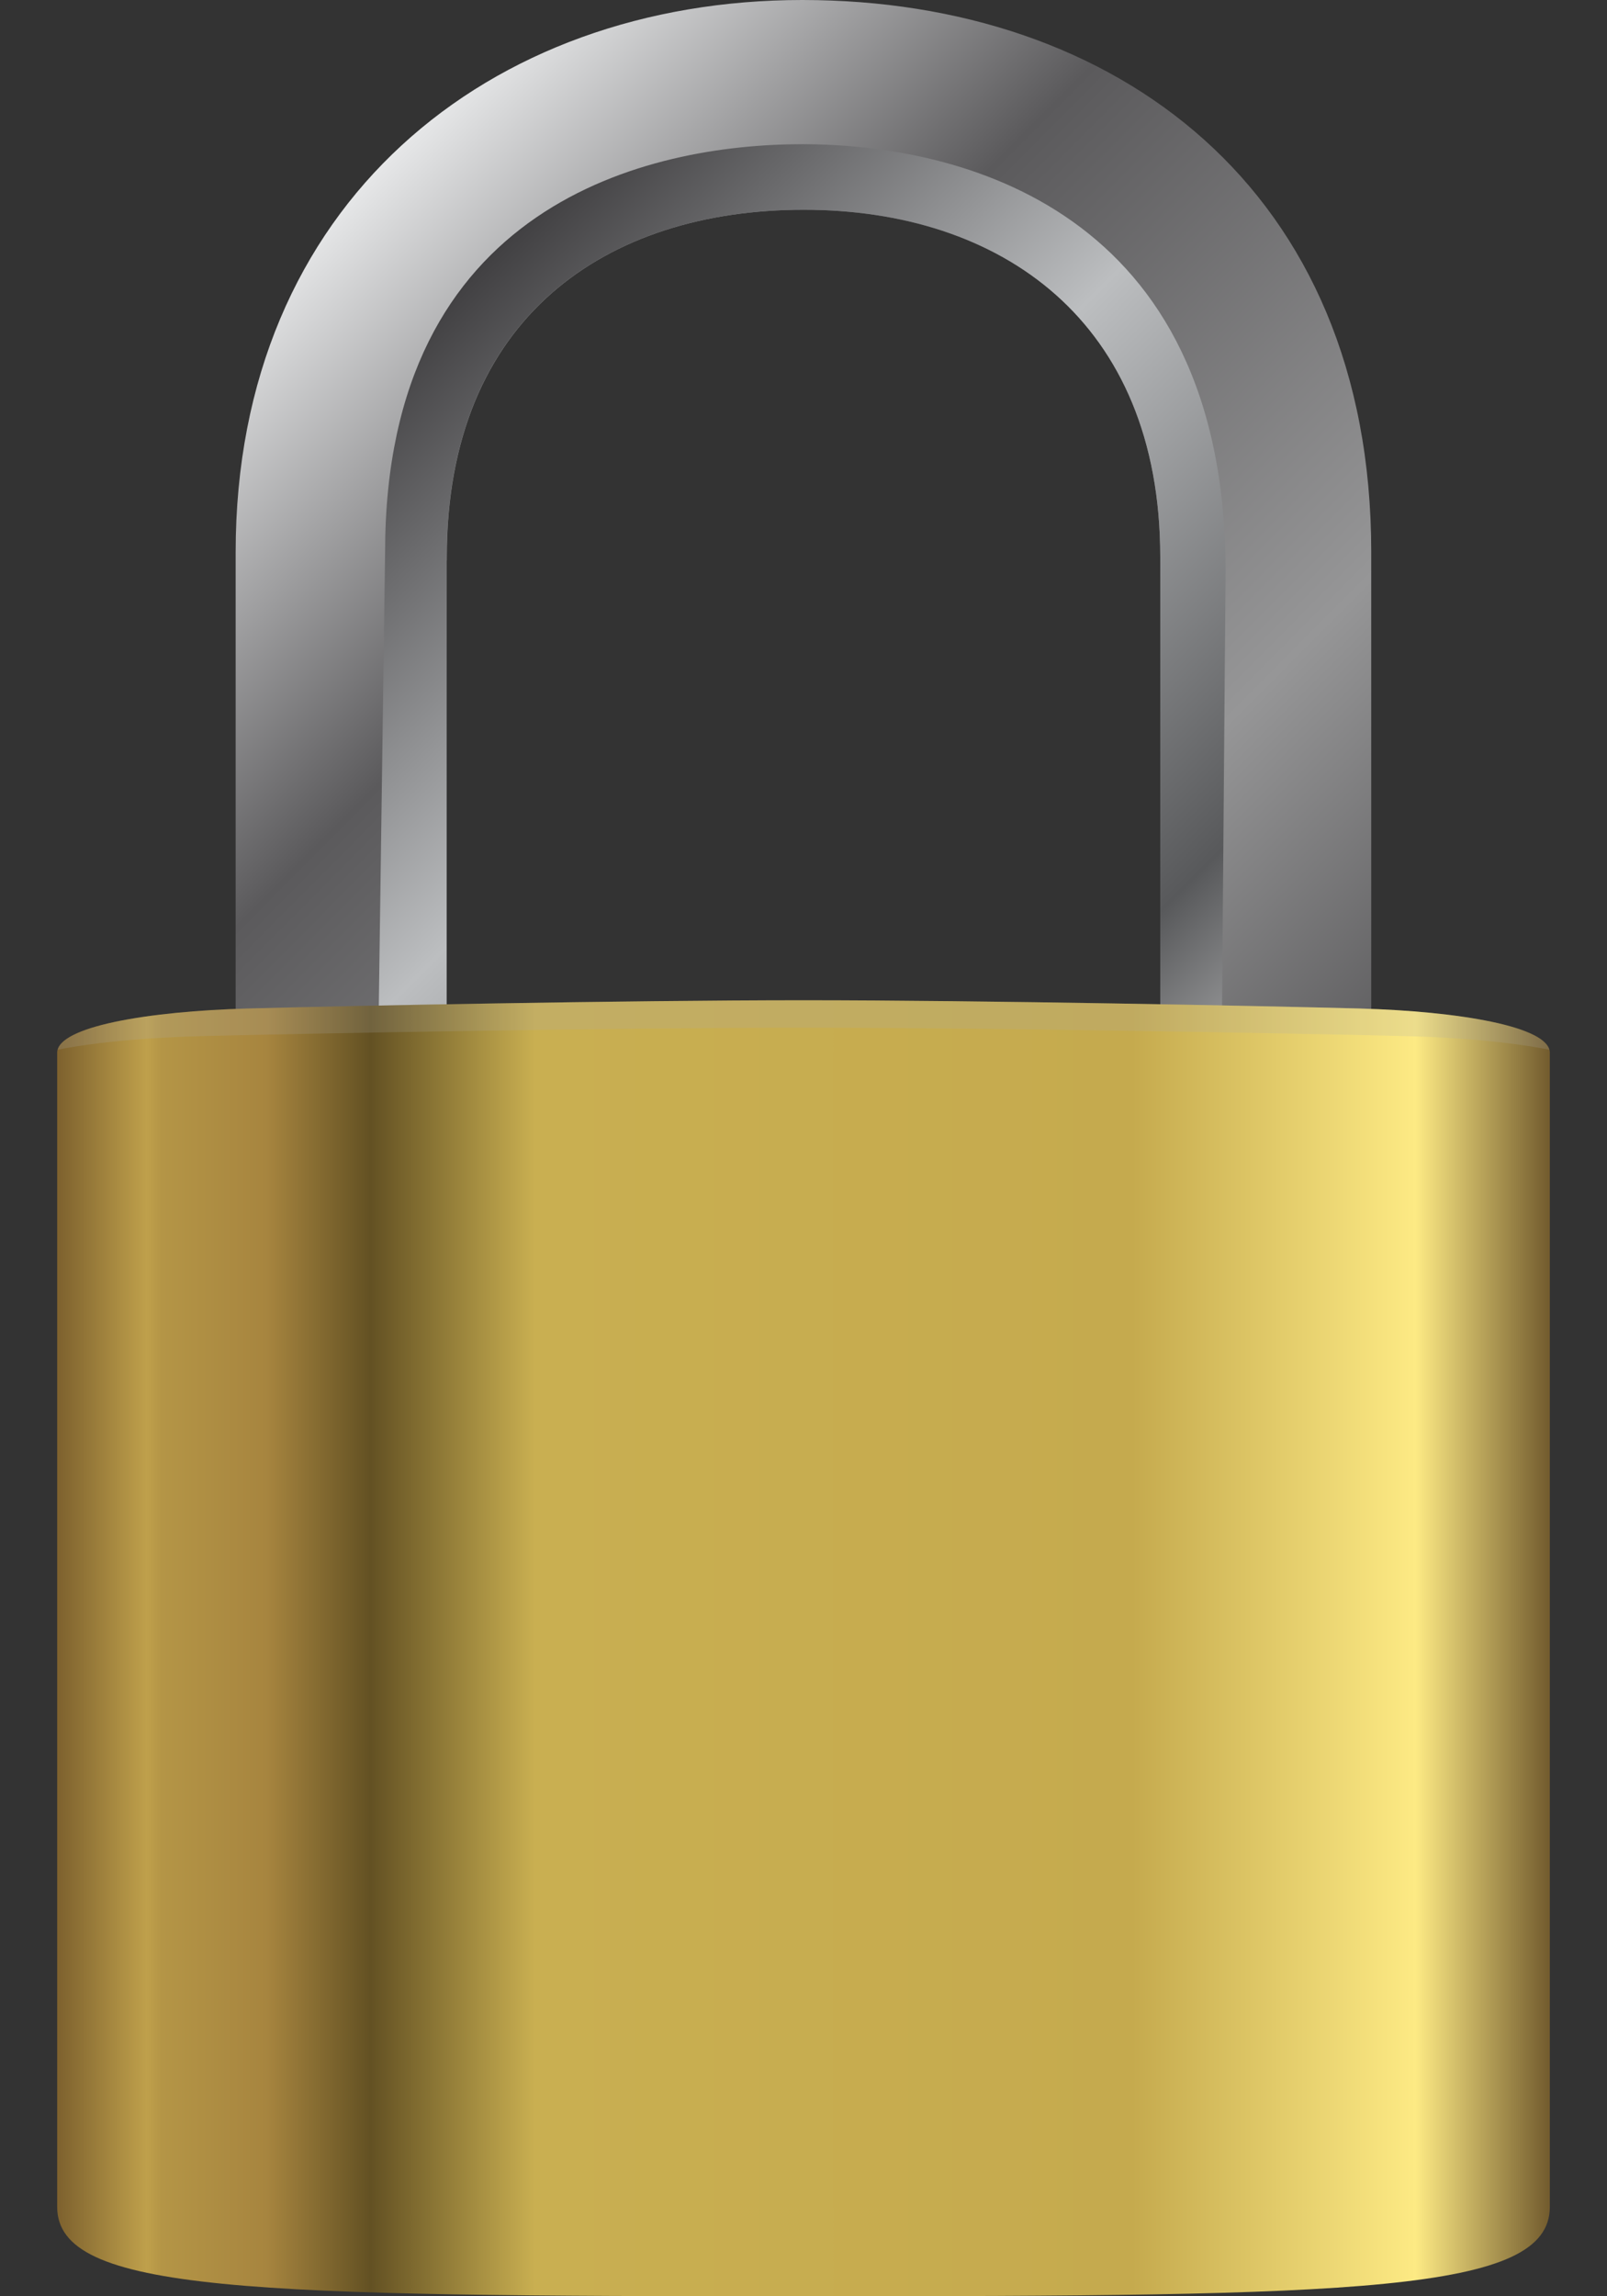 <svg width="14" height="20" viewBox="0 0 14 20" fill="none" xmlns="http://www.w3.org/2000/svg">
<rect x="0" y="0" width="14" height="20" fill="#333333" stroke="none"/>
<path d="M6.99 0C4.263 0 2.053 1.773 2.053 4.809V11.931H3.891V4.882H3.893C3.893 4.872 3.893 4.86 3.893 4.851C3.893 2.763 5.284 1.827 7.001 1.827C8.717 1.827 10.108 2.793 10.108 4.851C10.108 4.861 10.108 4.872 10.108 4.882V11.931H11.946V4.882C11.946 4.858 11.946 4.833 11.946 4.809C11.947 1.643 9.717 0 6.99 0Z" fill="url(#paint0_linear_1_7332)"/>
<path d="M6.99 1.256C5.654 1.256 3.355 1.773 3.355 4.809L3.256 11.931H3.891V4.882H3.892C3.892 4.872 3.892 4.86 3.892 4.851C3.892 2.763 5.284 1.827 7.001 1.827C8.717 1.827 10.108 2.793 10.108 4.851C10.108 4.861 10.108 4.873 10.108 4.882V11.931H10.621C10.621 11.931 10.677 4.978 10.677 4.978C10.677 1.812 8.353 1.256 6.99 1.256Z" fill="url(#paint1_linear_1_7332)"/>
<path d="M11.846 8.784C11.02 8.762 8.569 8.712 7 8.712C5.431 8.712 2.98 8.762 2.154 8.784C1.295 8.808 0.498 8.94 0.498 9.169V19.221C0.498 19.969 2.17 20 7 20C11.83 20 13.502 19.969 13.502 19.221V9.169C13.502 8.94 12.705 8.808 11.846 8.784Z" fill="url(#paint2_linear_1_7332)"/>
<g style="mix-blend-mode:color-dodge" opacity="0.2">
<path d="M1.762 9.024C2.654 9.002 5.303 8.951 7 8.951C8.696 8.951 11.346 9.002 12.238 9.024C12.71 9.036 13.165 9.076 13.498 9.143C13.44 8.93 12.672 8.807 11.846 8.784C11.02 8.762 8.569 8.712 7 8.712C5.431 8.712 2.98 8.762 2.154 8.784C1.329 8.807 0.559 8.93 0.502 9.143C0.835 9.076 1.29 9.036 1.762 9.024Z" fill="#ACACAC"/>
</g>
<defs>
<linearGradient id="paint0_linear_1_7332" x1="2.247" y1="2.519" x2="11.833" y2="12.046" gradientUnits="userSpaceOnUse">
<stop stop-color="#E6E7E8"/>
<stop offset="0.28" stop-color="#5B5A5C"/>
<stop offset="0.64" stop-color="#969697"/>
<stop offset="0.94" stop-color="#49484A"/>
<stop offset="1" stop-color="#414042"/>
</linearGradient>
<linearGradient id="paint1_linear_1_7332" x1="2.963" y1="3.542" x2="11.011" y2="11.54" gradientUnits="userSpaceOnUse">
<stop stop-color="#414042"/>
<stop offset="0.35" stop-color="#BCBEC0"/>
<stop offset="0.72" stop-color="#58595B"/>
<stop offset="1" stop-color="white"/>
</linearGradient>
<linearGradient id="paint2_linear_1_7332" x1="0.498" y1="14.356" x2="13.502" y2="14.356" gradientUnits="userSpaceOnUse">
<stop stop-color="#7D612E"/>
<stop offset="0.06" stop-color="#BFA04B"/>
<stop offset="0.07" stop-color="#B49546"/>
<stop offset="0.14" stop-color="#A7853F"/>
<stop offset="0.21" stop-color="#635123"/>
<stop offset="0.32" stop-color="#C9AF51"/>
<stop offset="0.72" stop-color="#C5AA4E"/>
<stop offset="0.91" stop-color="#FDEA84"/>
<stop offset="1" stop-color="#725B2E"/>
</linearGradient>
</defs>
</svg>
